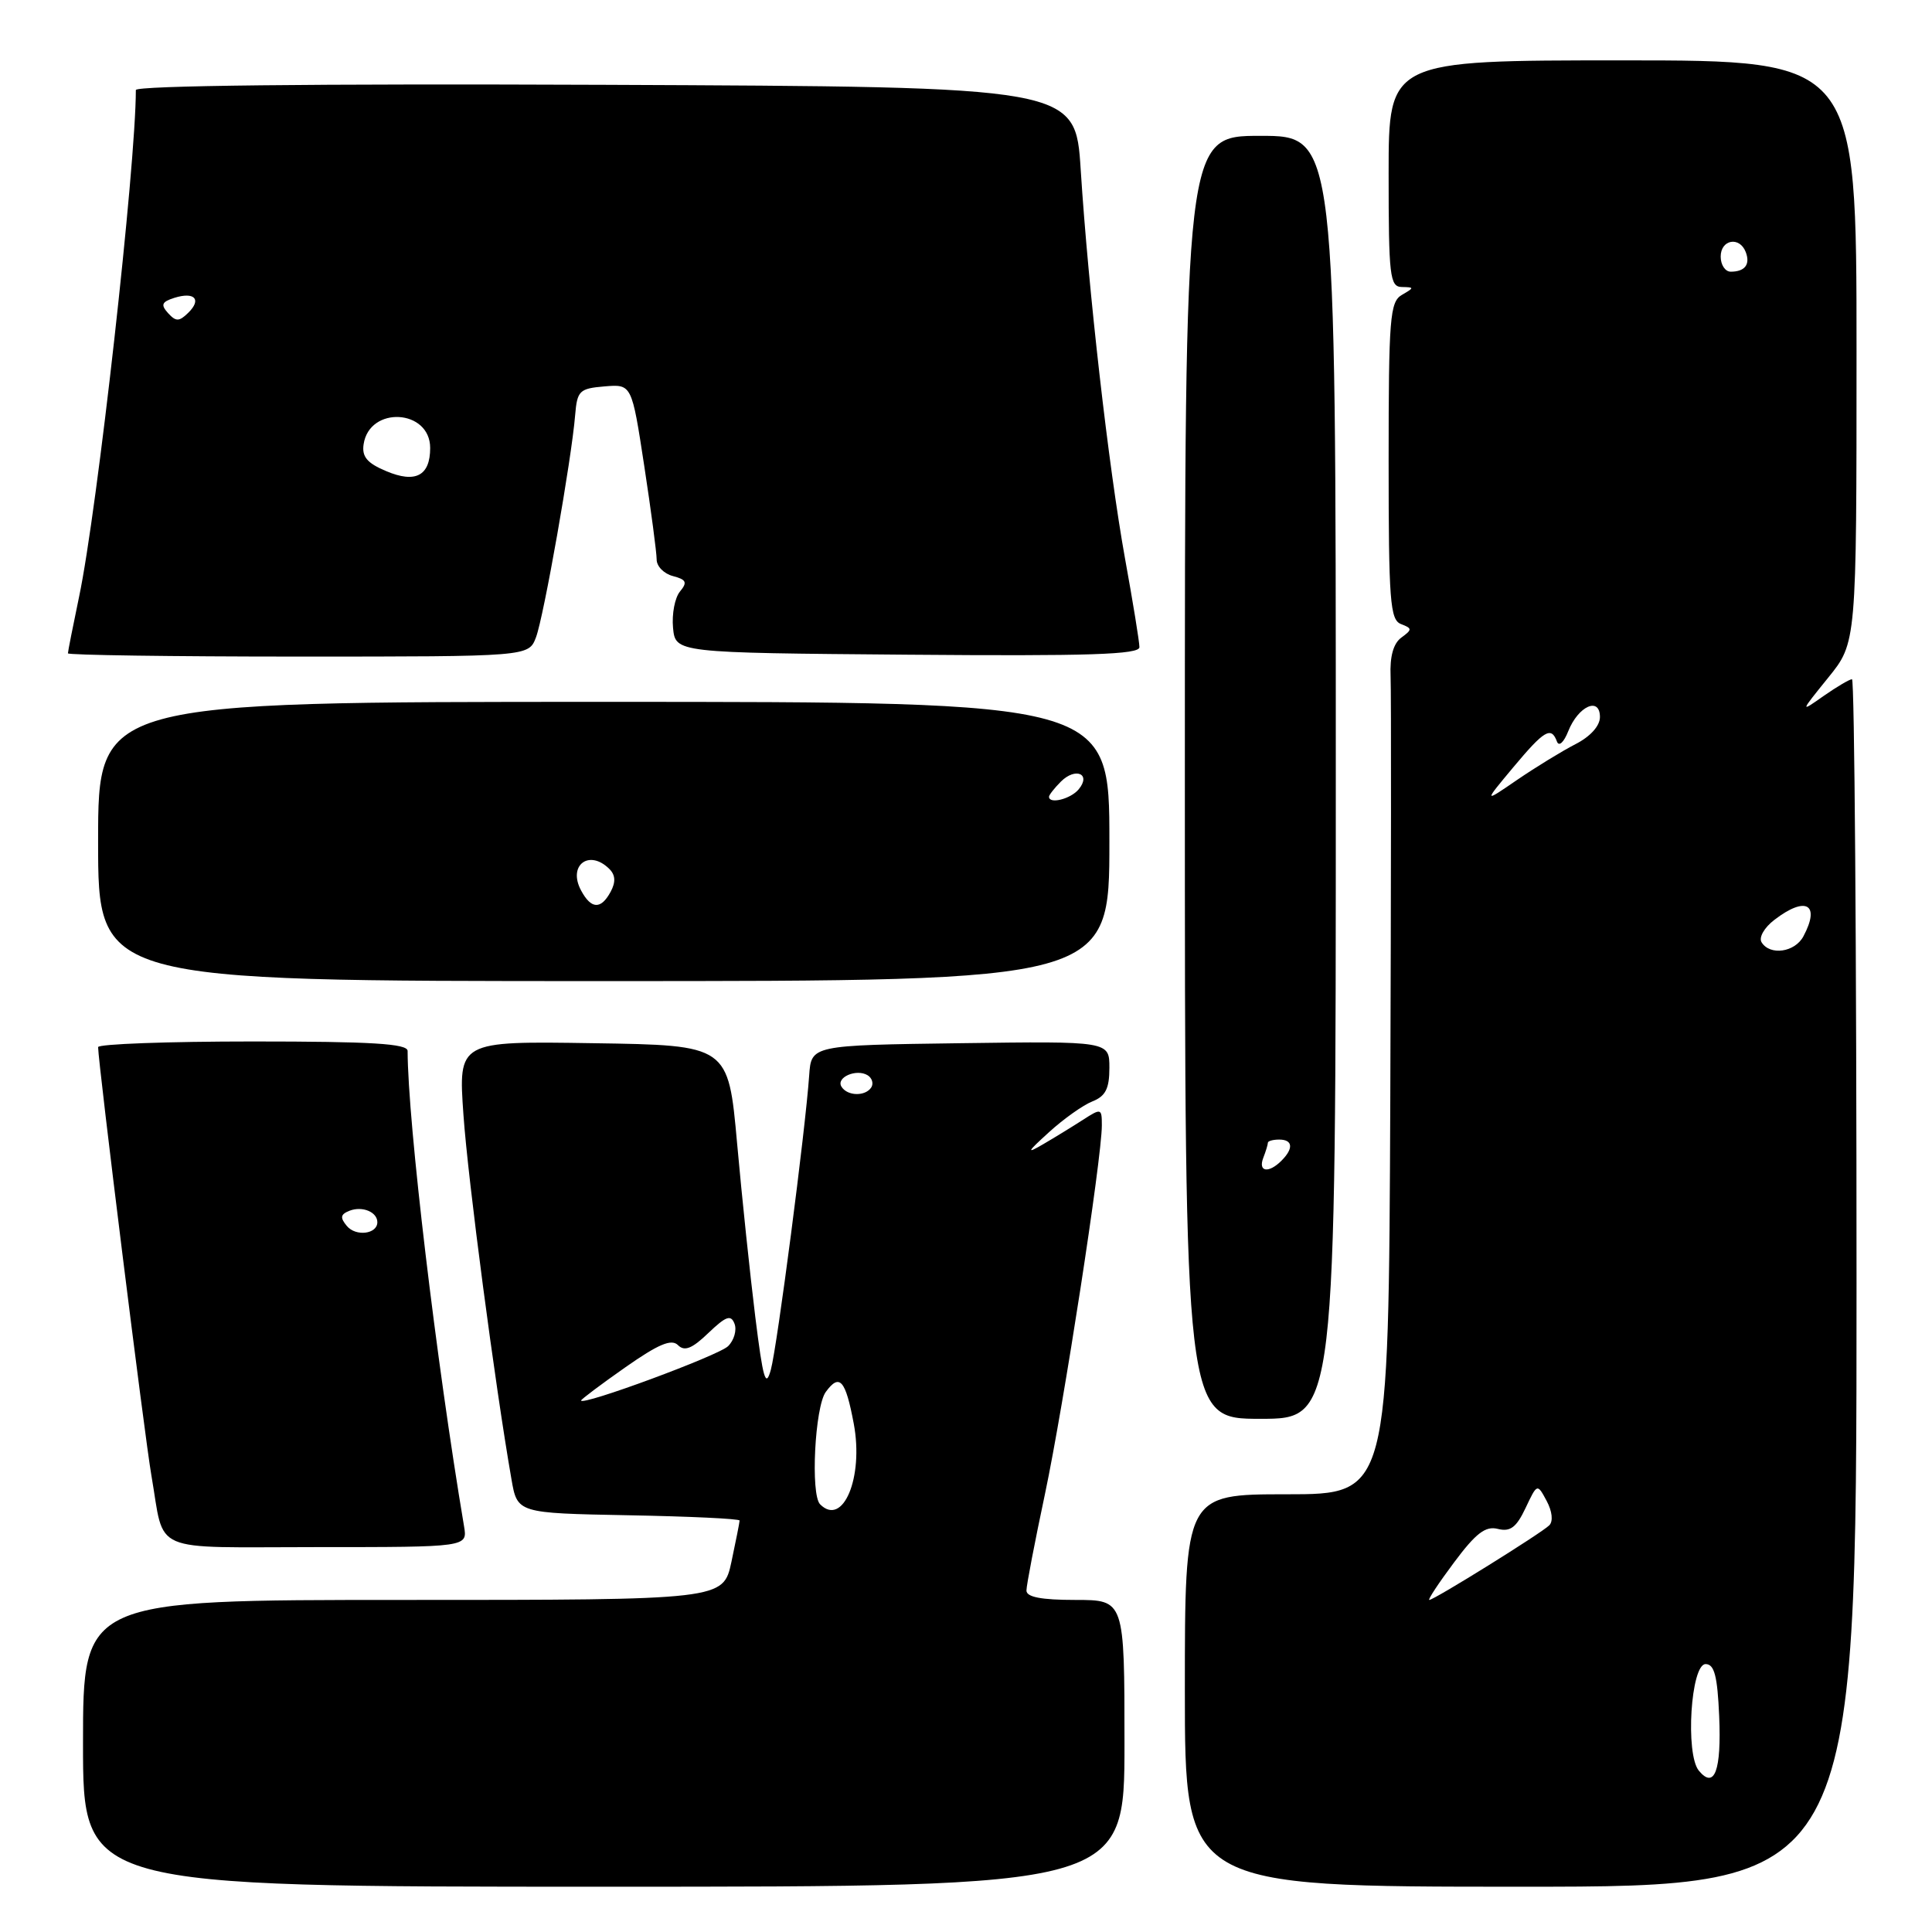 <?xml version="1.0" encoding="UTF-8" standalone="no"?>
<!DOCTYPE svg PUBLIC "-//W3C//DTD SVG 1.1//EN" "http://www.w3.org/Graphics/SVG/1.1/DTD/svg11.dtd" >
<svg xmlns="http://www.w3.org/2000/svg" xmlns:xlink="http://www.w3.org/1999/xlink" version="1.1" viewBox="0 0 256 256">
 <g >
 <path fill="currentColor"
d=" M 149.00 231.00 C 149.00 212.00 149.00 212.00 142.50 212.00 C 137.96 212.00 136.00 211.62 136.01 210.75 C 136.01 210.06 137.12 204.29 138.47 197.93 C 140.93 186.30 145.99 153.55 146.00 149.13 C 146.00 146.85 145.92 146.82 143.50 148.38 C 142.12 149.27 139.76 150.72 138.25 151.60 C 135.94 152.95 136.06 152.69 139.00 150.02 C 140.93 148.26 143.51 146.43 144.75 145.94 C 146.49 145.25 147.00 144.25 147.00 141.50 C 147.00 137.96 147.00 137.96 127.25 138.23 C 107.50 138.50 107.50 138.50 107.22 142.50 C 106.72 149.74 102.98 178.44 102.14 181.50 C 101.46 183.98 101.11 182.77 100.08 174.50 C 99.40 169.00 98.31 158.65 97.67 151.50 C 96.50 138.50 96.50 138.50 78.61 138.23 C 60.72 137.95 60.72 137.95 61.41 147.73 C 62.01 156.36 65.58 183.44 67.77 196.00 C 68.55 200.50 68.55 200.50 83.28 200.78 C 91.37 200.93 98.00 201.24 98.00 201.48 C 98.00 201.71 97.51 204.17 96.92 206.95 C 95.83 212.00 95.83 212.00 53.42 212.00 C 11.00 212.00 11.00 212.00 11.00 231.00 C 11.00 250.00 11.00 250.00 80.00 250.00 C 149.00 250.00 149.00 250.00 149.00 231.00 Z  M 246.00 170.00 C 246.00 126.00 245.73 90.00 245.40 90.00 C 245.08 90.00 243.39 91.00 241.65 92.21 C 238.50 94.43 238.50 94.43 242.25 89.79 C 246.00 85.16 246.00 85.16 246.00 46.58 C 246.00 8.00 246.00 8.00 215.00 8.00 C 184.00 8.00 184.00 8.00 184.00 23.00 C 184.00 36.61 184.16 38.00 185.75 38.03 C 187.42 38.06 187.42 38.11 185.75 39.08 C 184.17 40.00 184.00 42.15 184.00 61.08 C 184.00 79.61 184.19 82.14 185.64 82.69 C 187.14 83.27 187.14 83.42 185.68 84.49 C 184.63 85.26 184.15 86.98 184.26 89.58 C 184.35 91.74 184.33 117.01 184.22 145.75 C 184.00 198.00 184.00 198.00 170.50 198.00 C 157.00 198.00 157.00 198.00 157.00 224.00 C 157.00 250.00 157.00 250.00 201.50 250.00 C 246.00 250.00 246.00 250.00 246.00 170.00 Z  M 61.49 202.25 C 57.80 180.34 54.04 148.73 54.01 139.25 C 54.00 138.29 49.23 138.00 33.50 138.00 C 22.22 138.00 13.00 138.34 13.00 138.75 C 13.01 140.84 19.16 190.33 20.06 195.50 C 21.89 206.02 19.52 205.00 42.04 205.00 C 61.95 205.00 61.95 205.00 61.49 202.25 Z  M 177.00 103.00 C 177.00 18.00 177.00 18.00 167.00 18.00 C 157.00 18.00 157.00 18.00 157.00 103.00 C 157.00 188.00 157.00 188.00 167.00 188.00 C 177.00 188.00 177.00 188.00 177.00 103.00 Z  M 147.00 111.50 C 147.00 93.00 147.00 93.00 80.00 93.00 C 13.00 93.00 13.00 93.00 13.00 111.50 C 13.00 130.00 13.00 130.00 80.00 130.00 C 147.00 130.00 147.00 130.00 147.00 111.50 Z  M 71.02 84.45 C 72.05 81.74 75.74 60.83 76.21 55.00 C 76.48 51.77 76.77 51.48 80.10 51.20 C 83.71 50.90 83.71 50.90 85.36 61.70 C 86.27 67.64 87.01 73.24 87.01 74.13 C 87.00 75.03 87.97 76.02 89.16 76.33 C 90.95 76.80 91.11 77.16 90.10 78.38 C 89.42 79.20 89.01 81.36 89.18 83.18 C 89.50 86.50 89.50 86.50 120.25 86.75 C 144.32 86.95 151.00 86.73 150.98 85.75 C 150.98 85.06 150.12 79.78 149.07 74.00 C 146.89 61.91 144.22 38.47 143.20 22.50 C 142.50 11.50 142.50 11.50 80.25 11.24 C 41.54 11.08 18.00 11.34 18.00 11.93 C 18.00 21.99 12.89 67.64 10.48 79.07 C 9.67 82.95 9.00 86.33 9.00 86.57 C 9.00 86.80 22.74 87.00 39.52 87.00 C 70.05 87.00 70.05 87.00 71.02 84.45 Z  M 108.67 199.33 C 107.38 198.05 107.97 186.42 109.42 184.44 C 111.25 181.93 112.04 182.83 113.13 188.66 C 114.46 195.77 111.70 202.37 108.67 199.33 Z  M 77.00 185.57 C 77.00 185.42 79.63 183.44 82.84 181.19 C 87.25 178.10 88.97 177.37 89.84 178.24 C 90.70 179.10 91.70 178.71 93.86 176.63 C 96.21 174.39 96.85 174.16 97.33 175.41 C 97.65 176.25 97.27 177.59 96.48 178.37 C 95.25 179.61 77.00 186.35 77.00 185.57 Z  M 111.50 143.99 C 110.74 142.76 113.49 141.57 114.97 142.48 C 115.55 142.84 115.77 143.56 115.46 144.07 C 114.69 145.30 112.28 145.26 111.50 143.99 Z  M 225.11 234.63 C 223.29 232.44 224.04 220.50 226.00 220.50 C 227.16 220.50 227.57 222.07 227.80 227.40 C 228.11 234.62 227.18 237.12 225.11 234.63 Z  M 192.67 207.03 C 195.57 203.14 196.84 202.17 198.48 202.59 C 200.12 203.00 200.93 202.39 202.14 199.83 C 203.69 196.55 203.69 196.55 204.94 198.88 C 205.68 200.26 205.82 201.58 205.29 202.11 C 204.24 203.16 190.02 212.00 189.39 212.00 C 189.15 212.00 190.63 209.76 192.67 207.03 Z  M 233.42 124.86 C 233.02 124.23 233.77 122.91 235.11 121.89 C 239.28 118.68 241.25 119.79 238.96 124.07 C 237.83 126.19 234.53 126.66 233.42 124.86 Z  M 200.50 101.69 C 204.63 96.75 205.54 96.21 206.30 98.25 C 206.56 98.97 207.21 98.38 207.80 96.89 C 209.13 93.55 212.00 92.27 212.00 95.01 C 212.00 96.19 210.73 97.60 208.75 98.61 C 206.96 99.53 203.49 101.66 201.04 103.33 C 196.58 106.39 196.58 106.39 200.50 101.69 Z  M 228.00 34.00 C 228.00 31.73 230.51 31.28 231.32 33.40 C 231.95 35.04 231.21 36.00 229.33 36.00 C 228.60 36.00 228.00 35.10 228.00 34.00 Z  M 45.96 162.45 C 45.03 161.33 45.11 160.90 46.34 160.42 C 48.03 159.78 50.00 160.60 50.00 161.95 C 50.00 163.53 47.15 163.88 45.96 162.45 Z  M 167.39 153.42 C 167.73 152.55 168.00 151.65 168.00 151.42 C 168.00 151.19 168.68 151.00 169.50 151.00 C 171.31 151.00 171.43 152.17 169.80 153.80 C 168.09 155.51 166.68 155.28 167.39 153.42 Z  M 76.99 117.98 C 75.20 114.64 78.08 112.48 80.75 115.15 C 81.55 115.95 81.60 116.88 80.92 118.15 C 79.63 120.55 78.33 120.49 76.99 117.98 Z  M 139.00 105.57 C 139.00 105.34 139.71 104.43 140.58 103.56 C 142.52 101.63 144.62 102.55 142.93 104.59 C 141.86 105.88 139.00 106.59 139.00 105.57 Z  M 51.18 62.43 C 48.65 61.37 47.93 60.52 48.18 58.87 C 48.94 53.75 57.00 54.20 57.00 59.36 C 57.00 63.04 55.06 64.07 51.18 62.43 Z  M 22.27 41.49 C 21.27 40.38 21.43 40.00 23.09 39.47 C 25.78 38.62 26.76 39.67 24.94 41.45 C 23.73 42.63 23.31 42.63 22.27 41.49 Z "/>
</g>
</svg>